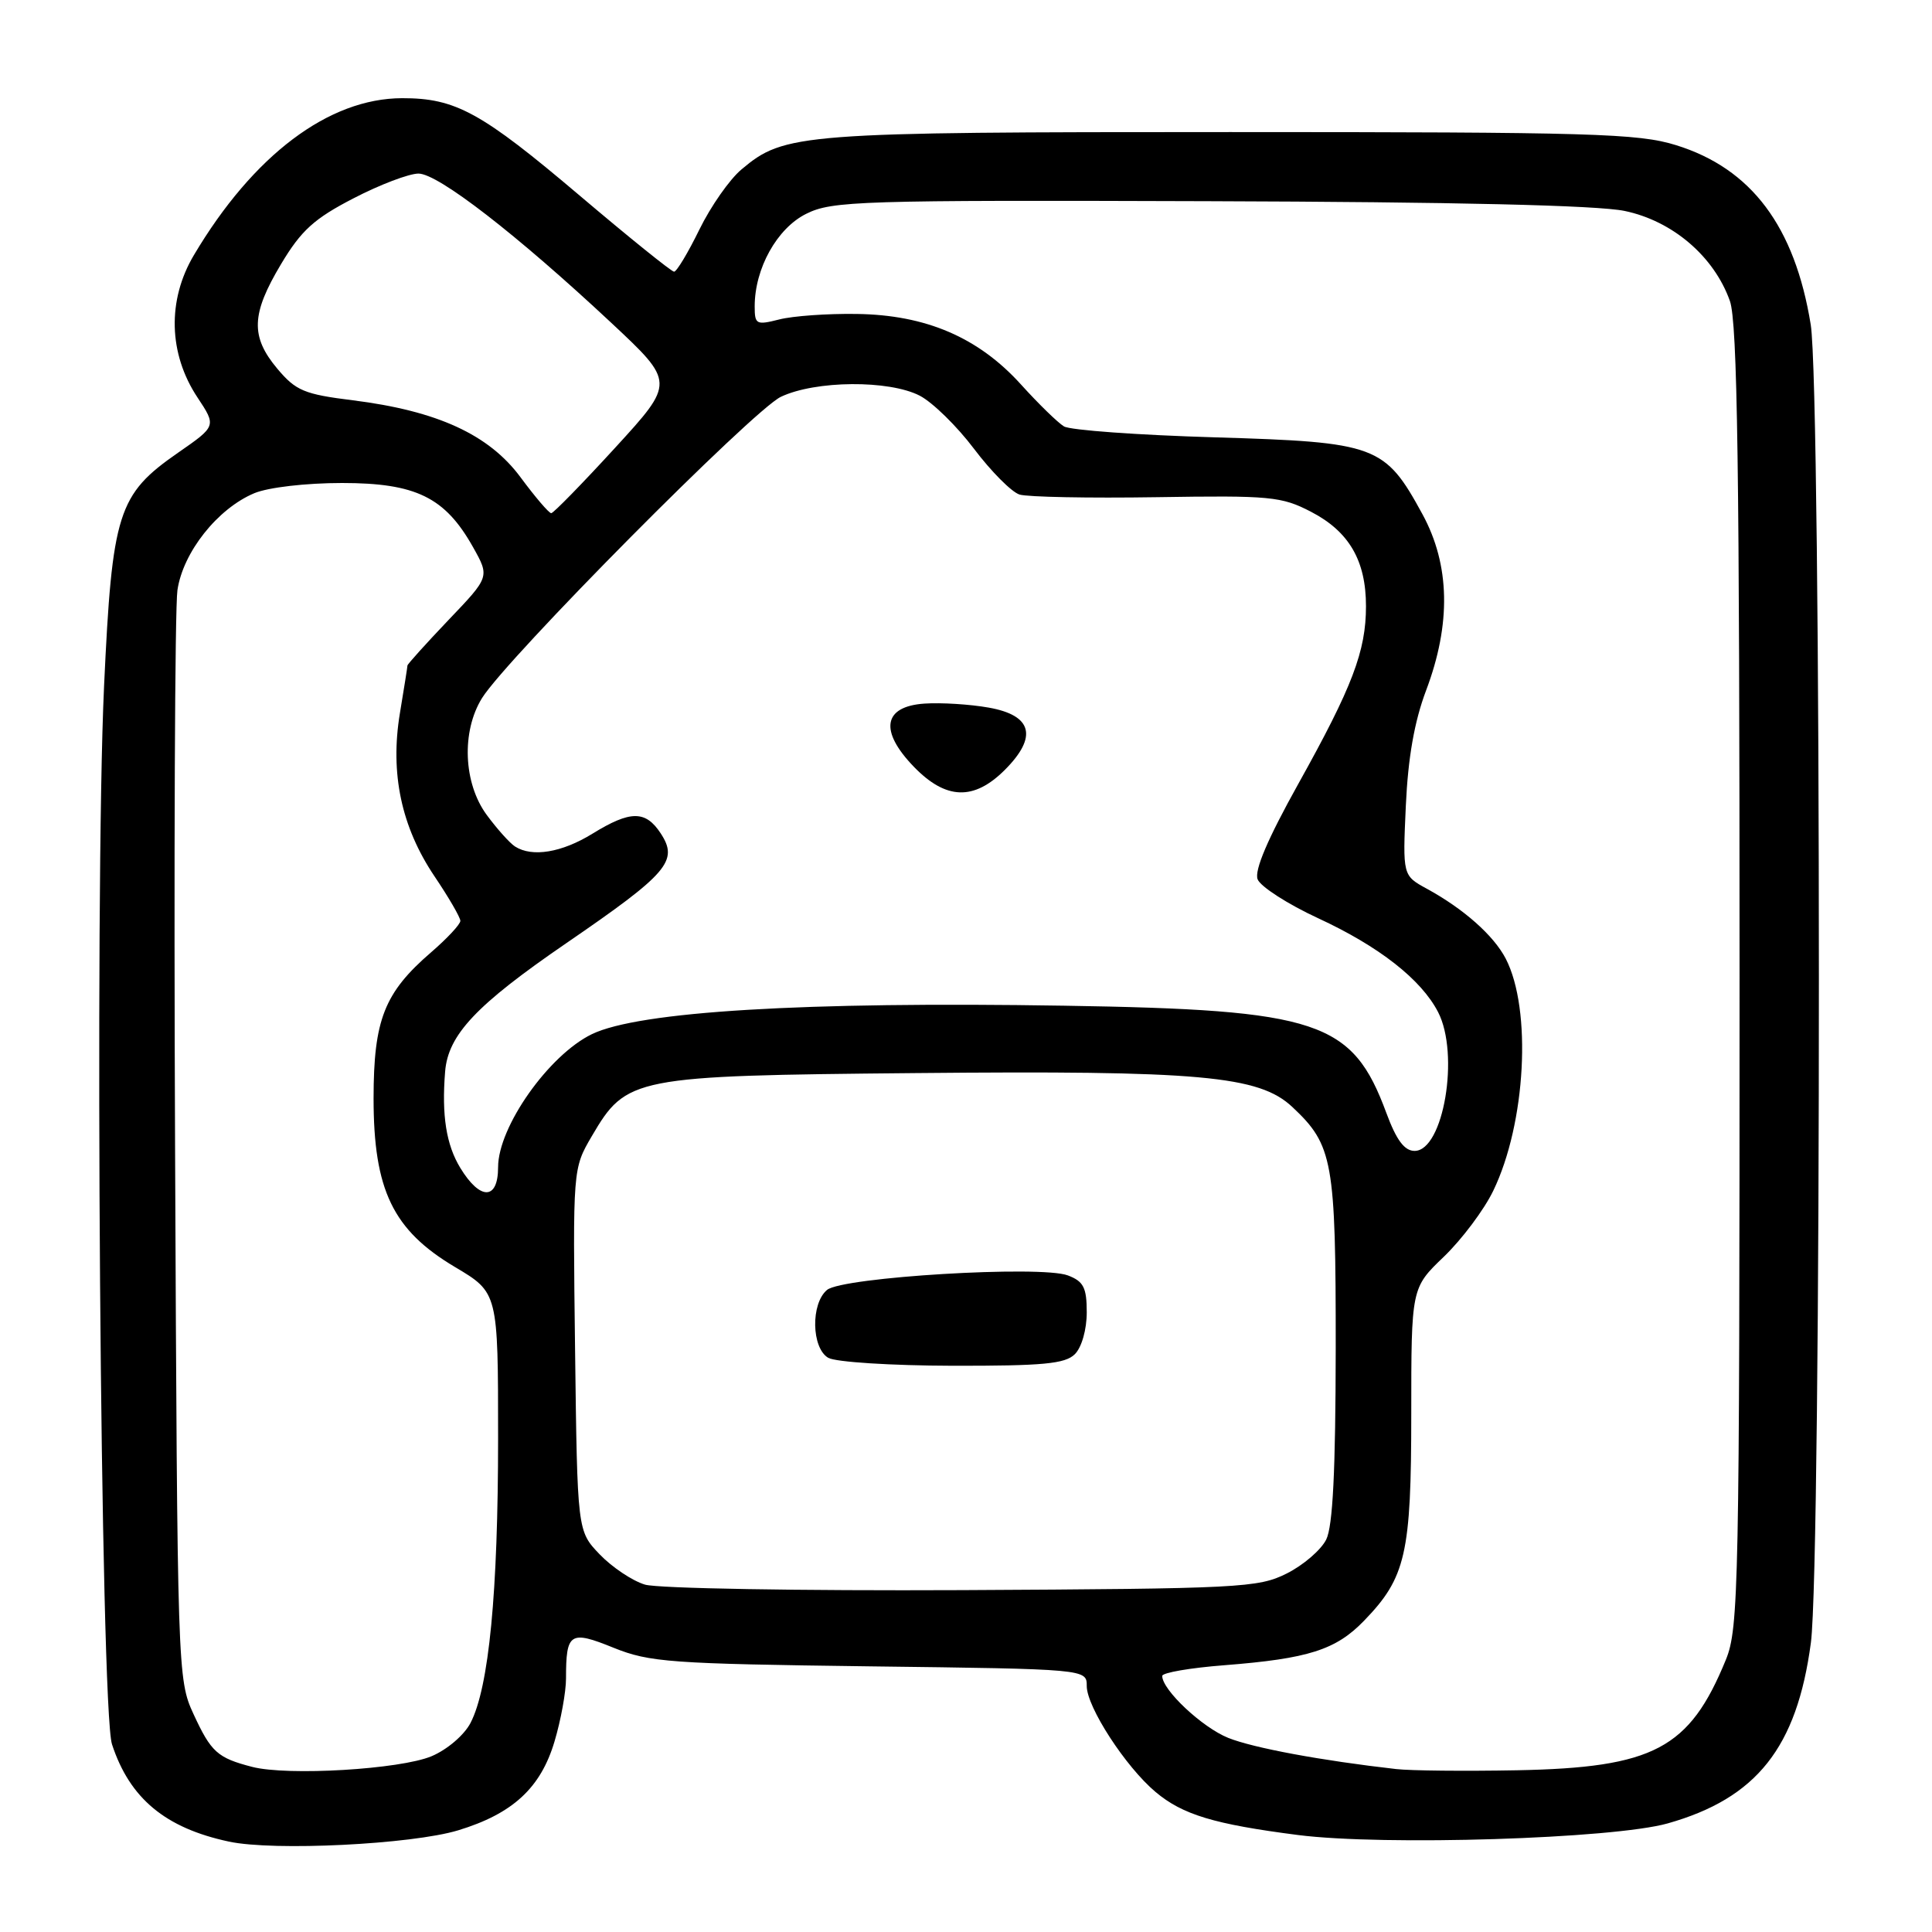 <?xml version="1.0" encoding="UTF-8" standalone="no"?>
<!DOCTYPE svg PUBLIC "-//W3C//DTD SVG 1.1//EN" "http://www.w3.org/Graphics/SVG/1.1/DTD/svg11.dtd" >
<svg xmlns="http://www.w3.org/2000/svg" xmlns:xlink="http://www.w3.org/1999/xlink" version="1.1" viewBox="0 0 256 256">
 <g >
 <path fill="currentColor"
d=" M 60.70 242.53 C 67.94 240.33 71.65 236.91 73.48 230.74 C 74.32 227.93 75.00 224.18 75.00 222.40 C 75.00 216.33 75.52 215.99 81.31 218.34 C 86.07 220.26 88.86 220.46 115.25 220.80 C 144.00 221.16 144.00 221.16 144.00 223.41 C 144.00 226.18 149.14 234.10 153.11 237.44 C 156.70 240.46 160.88 241.72 172.00 243.15 C 183.37 244.60 213.74 243.65 220.98 241.61 C 232.76 238.28 238.10 231.56 239.95 217.68 C 241.38 207.01 241.36 51.82 239.93 43.01 C 237.82 30.00 232.06 22.32 222.07 19.23 C 217.09 17.68 210.85 17.50 163.00 17.50 C 105.90 17.50 103.95 17.65 98.25 22.45 C 96.68 23.76 94.17 27.35 92.67 30.42 C 91.17 33.49 89.66 36.00 89.32 36.00 C 88.98 36.00 83.36 31.47 76.84 25.94 C 63.77 14.86 60.37 13.00 53.28 13.01 C 43.55 13.03 33.56 20.56 25.70 33.79 C 22.14 39.77 22.32 46.87 26.17 52.67 C 28.68 56.46 28.68 56.46 23.59 59.99 C 15.61 65.53 14.86 67.90 13.79 90.89 C 12.50 118.82 13.31 226.45 14.84 231.13 C 17.18 238.29 21.90 242.22 30.33 244.02 C 36.26 245.30 54.55 244.39 60.70 242.53 Z  M 33.41 234.12 C 28.81 232.93 27.97 232.17 25.64 227.12 C 23.53 222.56 23.50 221.56 23.20 152.50 C 23.03 114.00 23.17 80.57 23.51 78.21 C 24.24 73.18 28.83 67.39 33.70 65.35 C 35.55 64.58 40.54 64.00 45.32 64.00 C 55.11 64.00 58.97 65.89 62.68 72.50 C 64.89 76.44 64.89 76.44 59.44 82.14 C 56.45 85.28 54.00 88.00 53.99 88.18 C 53.99 88.35 53.54 91.20 52.99 94.50 C 51.67 102.46 53.17 109.57 57.57 116.11 C 59.46 118.91 61.00 121.57 61.00 122.02 C 61.00 122.47 59.26 124.34 57.14 126.17 C 50.92 131.53 49.51 135.12 49.50 145.53 C 49.50 157.69 52.06 163.00 60.29 167.89 C 66.00 171.28 66.00 171.28 66.00 190.57 C 66.00 211.02 64.79 223.58 62.35 228.29 C 61.52 229.90 59.25 231.84 57.18 232.71 C 53.04 234.45 38.12 235.34 33.41 234.12 Z  M 185.00 234.41 C 175.12 233.29 166.10 231.62 162.75 230.28 C 159.31 228.90 154.00 223.93 154.00 222.07 C 154.00 221.64 157.71 221.00 162.25 220.65 C 173.36 219.78 177.01 218.62 180.74 214.76 C 186.28 209.04 187.00 205.90 187.00 187.36 C 187.00 170.66 187.00 170.66 191.32 166.52 C 193.69 164.24 196.64 160.32 197.86 157.79 C 202.19 148.85 203.00 133.77 199.52 127.03 C 197.92 123.95 193.95 120.43 189.06 117.76 C 185.86 116.01 185.86 116.01 186.28 106.76 C 186.57 100.41 187.41 95.61 188.96 91.50 C 192.30 82.66 192.14 74.86 188.49 68.15 C 183.50 58.99 182.41 58.59 160.98 57.95 C 150.79 57.65 141.79 57.00 140.98 56.50 C 140.17 56.01 137.60 53.51 135.28 50.94 C 129.64 44.71 122.69 41.72 113.50 41.60 C 109.65 41.54 105.04 41.87 103.25 42.33 C 100.21 43.10 100.00 42.99 100.00 40.60 C 100.00 35.57 102.96 30.25 106.83 28.33 C 110.25 26.62 113.89 26.51 160.14 26.66 C 192.82 26.76 211.65 27.20 215.27 27.95 C 221.62 29.27 227.12 33.97 229.22 39.88 C 230.22 42.72 230.50 62.04 230.50 129.50 C 230.50 210.35 230.39 215.77 228.68 219.94 C 223.86 231.72 219.12 234.22 201.00 234.57 C 194.12 234.70 186.93 234.63 185.00 234.41 Z  M 85.46 209.97 C 83.79 209.47 81.09 207.66 79.46 205.96 C 76.50 202.87 76.50 202.87 76.20 178.86 C 75.90 154.85 75.90 154.85 78.41 150.56 C 83.01 142.71 83.84 142.54 121.18 142.19 C 159.02 141.83 166.83 142.53 171.25 146.69 C 176.63 151.74 177.00 153.81 176.99 178.72 C 176.97 194.84 176.61 202.23 175.73 204.00 C 175.04 205.38 172.69 207.40 170.49 208.50 C 166.73 210.39 164.28 210.51 127.50 210.70 C 105.99 210.80 87.14 210.48 85.46 209.97 Z  M 142.43 179.43 C 143.33 178.53 144.00 176.16 144.00 173.90 C 144.00 170.61 143.58 169.79 141.50 169.00 C 137.92 167.64 111.64 169.22 109.59 170.92 C 107.41 172.73 107.52 178.62 109.75 179.92 C 110.72 180.48 118.08 180.95 126.18 180.97 C 138.22 180.99 141.14 180.72 142.43 179.43 Z  M 60.99 154.75 C 59.13 151.69 58.51 147.80 58.98 142.00 C 59.37 137.11 63.11 133.15 75.06 124.96 C 88.53 115.72 89.94 114.08 87.55 110.43 C 85.54 107.36 83.53 107.37 78.50 110.47 C 74.44 112.97 70.53 113.62 68.25 112.17 C 67.56 111.73 65.87 109.85 64.50 107.99 C 61.40 103.79 61.12 96.93 63.87 92.50 C 67.15 87.23 99.79 54.33 103.47 52.58 C 108.06 50.40 117.80 50.33 121.87 52.43 C 123.57 53.31 126.81 56.48 129.07 59.48 C 131.33 62.47 134.04 65.20 135.09 65.53 C 136.15 65.86 144.32 66.02 153.25 65.88 C 168.32 65.64 169.81 65.78 173.73 67.82 C 178.76 70.43 181.00 74.29 181.00 80.32 C 181.00 86.28 179.21 90.99 172.03 103.87 C 167.98 111.14 166.19 115.33 166.64 116.51 C 167.02 117.48 170.62 119.80 174.66 121.67 C 182.71 125.39 188.31 129.77 190.55 134.10 C 193.44 139.68 191.27 152.50 187.44 152.50 C 186.10 152.50 185.03 151.07 183.71 147.50 C 179.20 135.28 174.77 133.80 141.00 133.26 C 106.46 132.70 84.66 134.02 78.43 137.03 C 72.71 139.80 66.00 149.32 66.00 154.66 C 66.00 159.04 63.63 159.09 60.99 154.75 Z  M 133.15 102.01 C 137.53 97.62 136.79 94.78 131.00 93.76 C 128.53 93.32 124.70 93.08 122.50 93.23 C 117.02 93.60 116.48 96.84 121.11 101.62 C 125.35 105.99 129.05 106.11 133.15 102.01 Z  M 68.98 63.25 C 64.79 57.58 57.94 54.44 46.74 53.04 C 40.30 52.24 39.20 51.77 36.75 48.86 C 33.17 44.59 33.28 41.61 37.25 34.98 C 39.91 30.53 41.64 28.96 46.84 26.28 C 50.32 24.47 54.20 23.00 55.45 23.00 C 58.05 23.00 68.48 31.08 80.97 42.75 C 89.44 50.67 89.44 50.67 81.51 59.33 C 77.14 64.10 73.33 68.00 73.04 68.00 C 72.74 68.00 70.91 65.86 68.98 63.25 Z "/>
</g>
</svg>